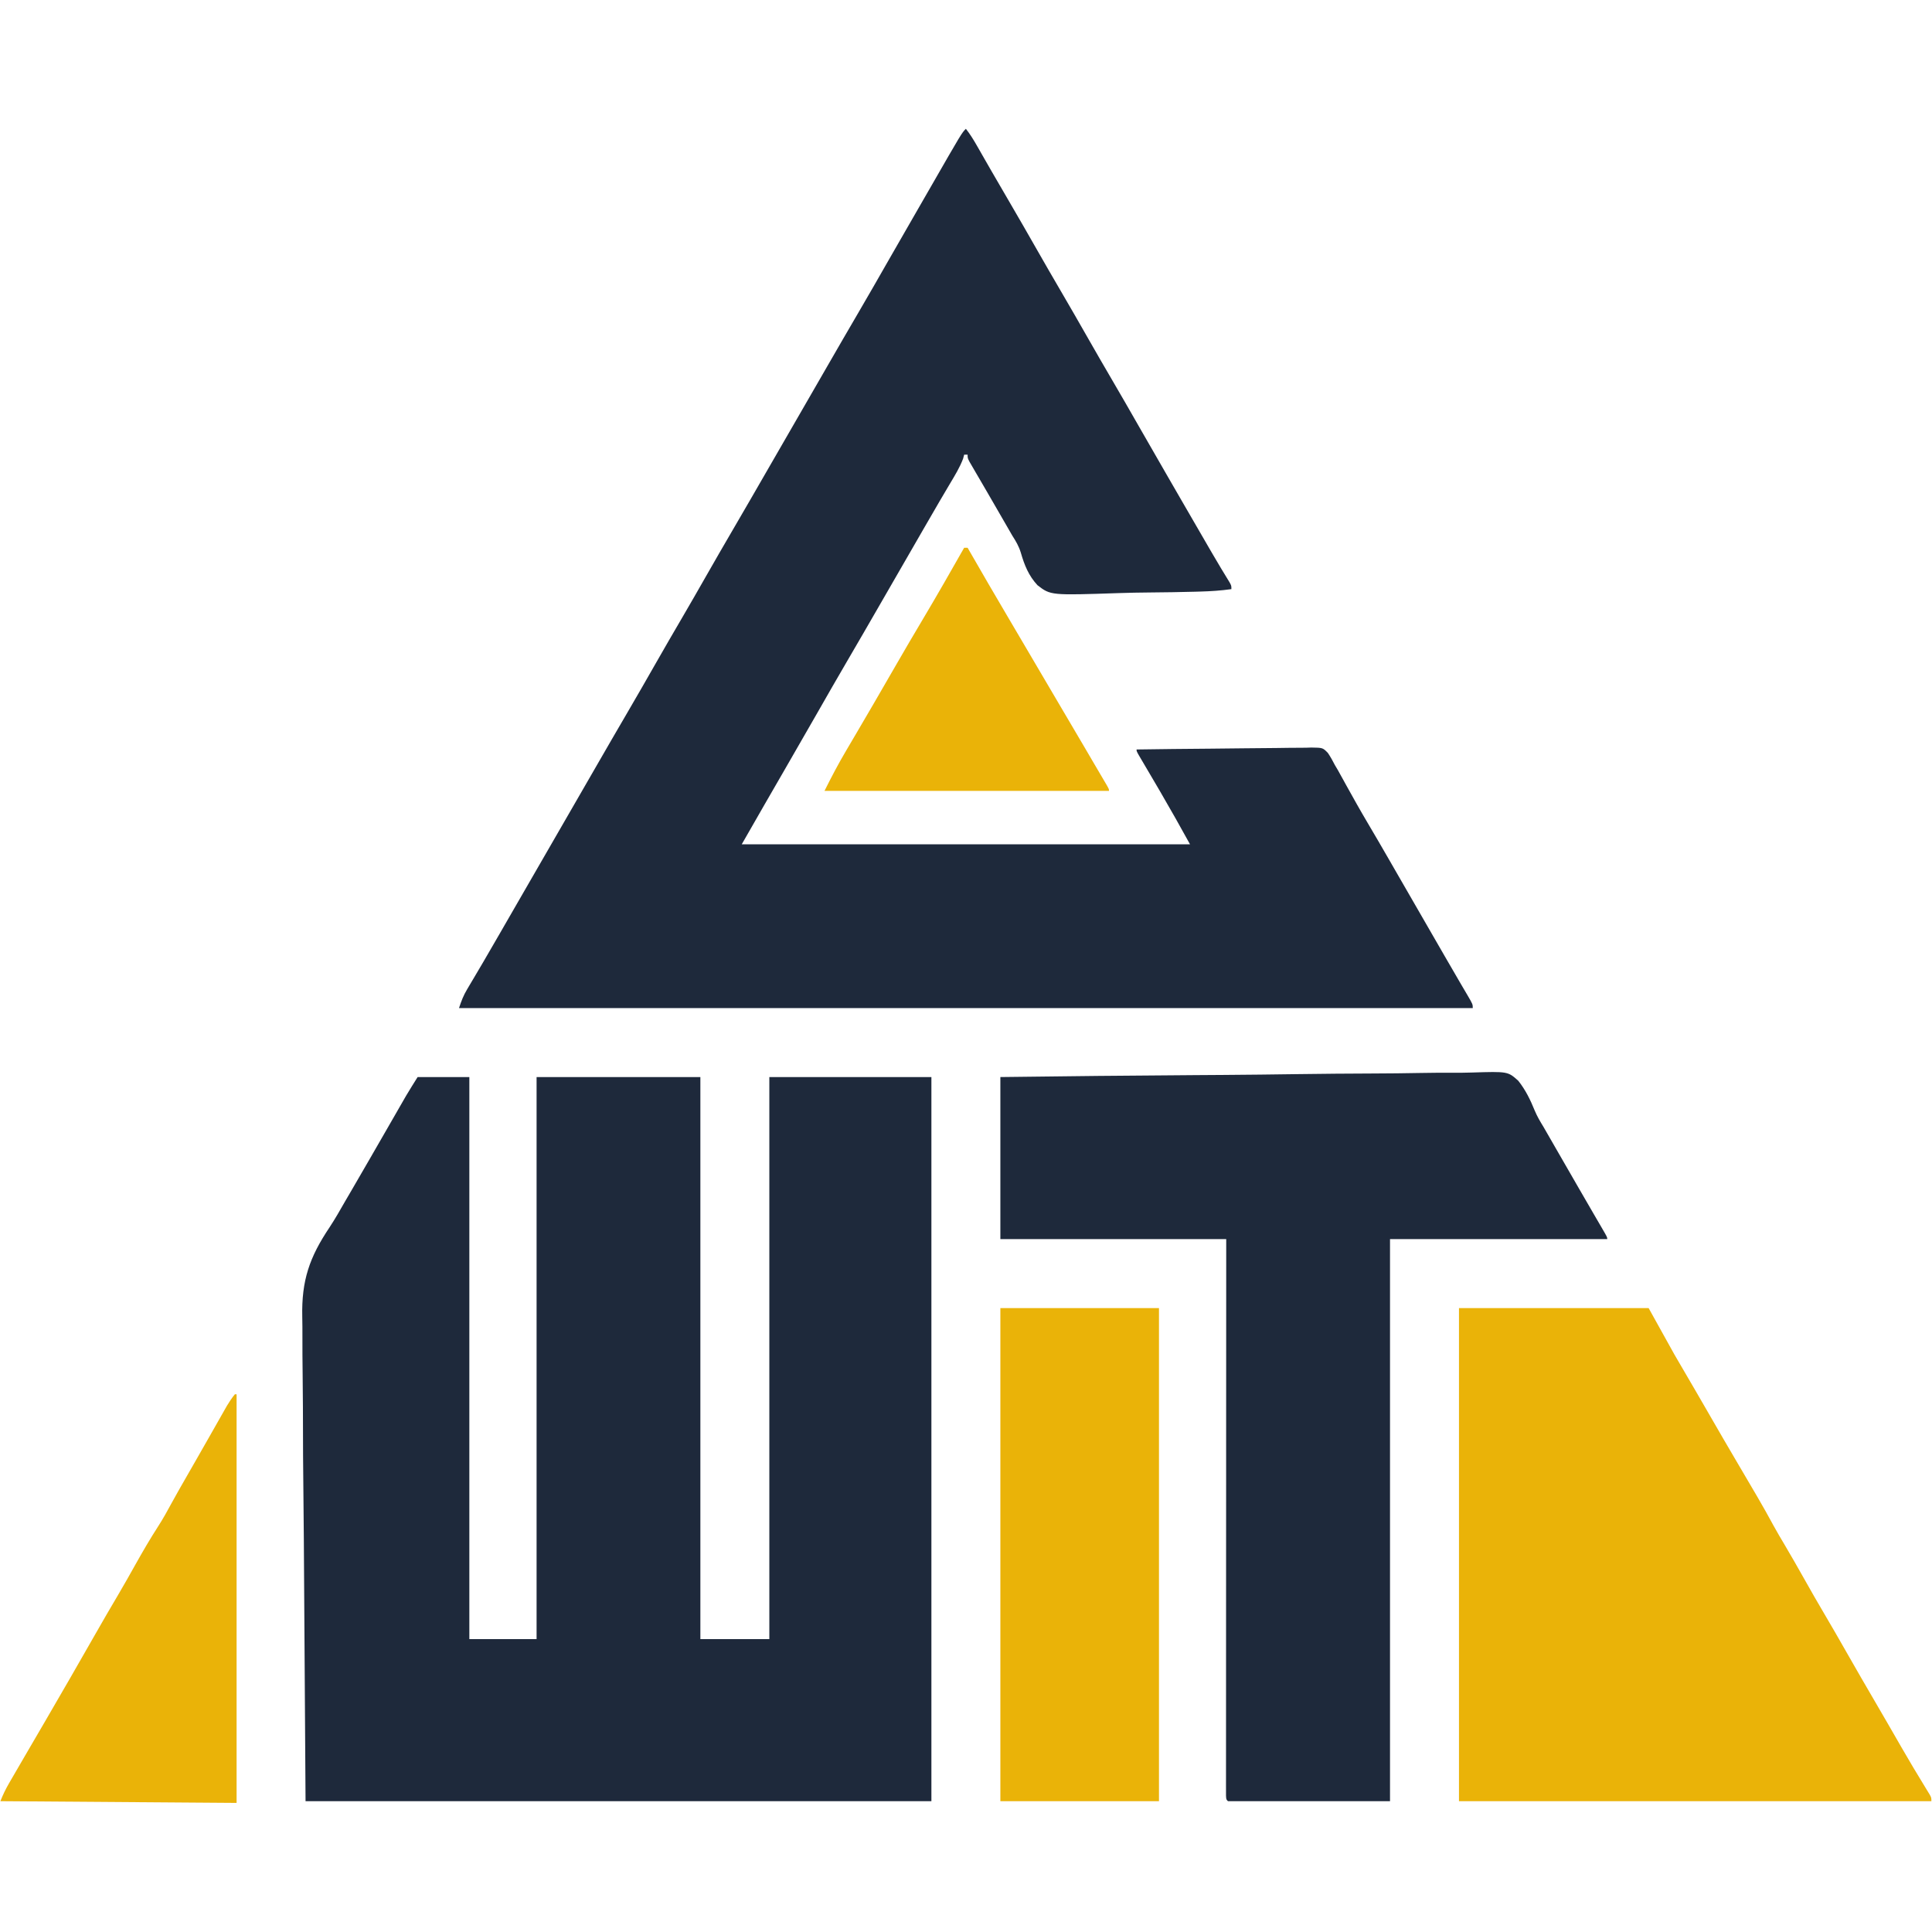 <svg width="1921" height="1921" viewBox="0 0 1921 1921" fill="none" xmlns="http://www.w3.org/2000/svg">
<g clip-path="url(#clip0_136_25)">
<path d="M415.241 1070.92C432.213 1070.92 449.184 1070.92 466.67 1070.92C466.67 1255.35 466.67 1439.77 466.67 1629.78C488.733 1629.78 510.796 1629.78 533.527 1629.78C533.527 1445.36 533.527 1260.94 533.527 1070.92C587.27 1070.92 641.013 1070.92 696.384 1070.92C696.384 1255.35 696.384 1439.77 696.384 1629.78C719.013 1629.78 741.642 1629.78 764.956 1629.78C764.956 1445.36 764.956 1260.94 764.956 1070.92C818.133 1070.92 871.31 1070.92 926.099 1070.92C926.099 1308.52 926.099 1546.12 926.099 1790.92C720.744 1790.92 515.39 1790.92 303.813 1790.92C303.247 1704.79 302.681 1618.66 302.098 1529.92C301.849 1502.8 301.599 1475.67 301.342 1447.72C301.218 1414.42 301.218 1414.42 301.195 1398.8C301.169 1387.96 301.07 1377.12 300.917 1366.28C300.741 1353.74 300.663 1341.2 300.701 1328.66C300.717 1322.26 300.694 1315.87 300.543 1309.47C299.723 1273.07 307.769 1249.99 327.744 1220.23C333.329 1211.76 338.312 1202.95 343.348 1194.14C345.314 1190.77 347.282 1187.4 349.255 1184.04C355.539 1173.29 361.77 1162.5 367.991 1151.71C369.046 1149.88 370.101 1148.05 371.188 1146.16C376.205 1137.46 381.217 1128.76 386.224 1120.05C387.978 1117 389.734 1113.94 391.49 1110.89C393.689 1107.07 395.886 1103.25 398.081 1099.42C399.081 1097.69 400.081 1095.95 401.112 1094.16C401.981 1092.65 402.849 1091.14 403.744 1089.58C407.466 1083.29 411.37 1077.12 415.241 1070.92Z" fill="#1e293b"/>
<path d="M960.385 128.067C964.337 133.125 967.626 138.328 970.811 143.898C971.831 145.674 972.85 147.451 973.901 149.281C974.992 151.19 976.082 153.1 977.206 155.067C979.539 159.136 981.875 163.202 984.21 167.268C985.098 168.814 985.098 168.814 986.003 170.392C991.66 180.243 997.394 190.05 1003.13 199.853C1012.43 215.745 1021.59 231.712 1030.71 247.708C1038.62 261.588 1046.6 275.424 1054.67 289.21C1063.93 305.03 1073.06 320.925 1082.13 336.852C1090.04 350.732 1098.03 364.567 1106.1 378.353C1114.87 393.336 1123.53 408.379 1132.13 423.46C1141.21 439.383 1150.34 455.279 1159.54 471.132C1164.25 479.259 1168.94 487.399 1173.63 495.54C1183.4 512.5 1193.21 529.443 1203.06 546.353C1204.02 547.999 1204.98 549.645 1205.97 551.34C1211.38 560.607 1216.87 569.808 1222.52 578.931C1224.38 582.353 1224.38 582.353 1224.38 585.782C1214.1 587.228 1203.98 587.899 1193.6 588.186C1191.95 588.236 1190.3 588.286 1188.59 588.337C1173.42 588.763 1158.24 588.968 1143.06 589.098C1132.89 589.19 1122.73 589.36 1112.56 589.712C1044.7 591.987 1044.7 591.987 1031.62 581.924C1022.82 572.486 1018.55 561.84 1015.02 549.566C1013.04 543.046 1010.13 538.167 1006.46 532.438C1004.57 529.149 1002.67 525.858 1000.78 522.568C994.646 511.913 988.515 501.259 982.324 490.639C979.91 486.497 977.501 482.352 975.092 478.206C973.378 475.261 971.656 472.32 969.934 469.379C968.906 467.608 967.879 465.838 966.82 464.014C965.449 461.665 965.449 461.665 964.051 459.27C962.099 455.496 962.099 455.496 962.099 452.067C960.967 452.067 959.836 452.067 958.67 452.067C958.323 453.385 957.976 454.702 957.619 456.059C954.277 464.907 949.471 472.675 944.635 480.782C942.446 484.491 940.258 488.201 938.072 491.911C936.942 493.824 935.811 495.738 934.647 497.709C929.203 506.961 923.847 516.263 918.492 525.568C916.333 529.313 914.175 533.059 912.016 536.804C910.945 538.664 909.873 540.524 908.769 542.441C902.338 553.602 895.898 564.759 889.46 575.916C884.079 585.243 878.699 594.572 873.324 603.902C863 621.82 852.647 639.718 842.206 657.568C832.366 674.396 822.67 691.304 813.014 708.238C802.14 727.303 791.176 746.315 780.195 765.318C775.688 773.119 771.184 780.92 766.681 788.723C764.548 792.418 762.415 796.113 760.281 799.807C752.658 813.015 745.094 826.255 737.527 839.496C884.613 839.496 1031.7 839.496 1183.24 839.496C1168.72 813.335 1168.72 813.335 1153.78 787.425C1151.82 784.09 1149.87 780.755 1147.92 777.42C1144.85 772.188 1141.78 766.959 1138.7 761.736C1137.6 759.867 1136.5 757.998 1135.37 756.072C1134.36 754.362 1133.35 752.653 1132.31 750.892C1130.1 746.925 1130.1 746.925 1130.1 745.21C1154.28 744.85 1178.47 744.579 1202.66 744.411C1213.89 744.331 1225.12 744.221 1236.35 744.047C1247.18 743.879 1258.02 743.787 1268.86 743.747C1272.99 743.718 1277.13 743.662 1281.26 743.579C1287.06 743.467 1292.84 743.452 1298.64 743.459C1300.35 743.403 1302.06 743.348 1303.82 743.291C1315.22 743.443 1315.22 743.443 1320.26 748.579C1322.91 752.5 1325.13 756.409 1327.24 760.639C1328.26 762.363 1329.29 764.086 1330.34 765.862C1331.6 768.156 1331.6 768.156 1332.89 770.496C1333.85 772.23 1334.82 773.963 1335.81 775.749C1336.8 777.551 1337.79 779.354 1338.81 781.21C1345.66 793.534 1352.51 805.839 1359.71 817.96C1366.8 829.909 1373.77 841.922 1380.71 853.96C1381.8 855.859 1382.89 857.757 1384.02 859.712C1386.26 863.605 1388.5 867.498 1390.75 871.39C1396.14 880.762 1401.55 890.129 1406.96 899.496C1413.47 910.779 1419.98 922.062 1426.48 933.347C1427.58 935.25 1428.68 937.154 1429.81 939.116C1431.98 942.874 1434.14 946.633 1436.31 950.392C1441.29 959.035 1446.29 967.666 1451.33 976.271C1452.22 977.789 1453.11 979.307 1454.02 980.872C1455.67 983.689 1457.33 986.502 1458.99 989.312C1464.38 998.542 1464.38 998.542 1464.38 1002.35C1131.74 1002.35 799.104 1002.35 456.384 1002.35C458.833 995.008 460.692 990.026 464.494 983.63C465.902 981.241 465.902 981.241 467.339 978.803C468.356 977.099 469.373 975.395 470.42 973.639C472.609 969.93 474.796 966.22 476.982 962.51C478.113 960.596 479.243 958.683 480.408 956.712C485.852 947.46 491.208 938.157 496.563 928.853C498.721 925.108 500.88 921.362 503.038 917.617C504.646 914.827 504.646 914.827 506.285 911.98C511.647 902.673 517.016 893.371 522.384 884.068C524.527 880.353 526.67 876.639 528.813 872.925C541.67 850.639 554.527 828.353 567.384 806.068C568.445 804.229 569.506 802.39 570.599 800.495C572.74 796.784 574.882 793.072 577.023 789.361C582.405 780.034 587.784 770.706 593.159 761.376C603.483 743.458 613.836 725.56 624.277 707.71C633.572 691.818 642.733 675.852 651.848 659.855C660.717 644.294 669.695 628.801 678.746 613.344C686.427 600.206 693.993 587.004 701.527 573.782C711.024 557.117 720.614 540.509 730.299 523.953C740.849 505.912 751.282 487.804 761.714 469.694C767.076 460.388 772.445 451.085 777.813 441.782C779.956 438.068 782.099 434.353 784.242 430.639C788.527 423.21 792.813 415.782 797.099 408.353C798.16 406.514 799.22 404.676 800.313 402.781C802.455 399.069 804.596 395.358 806.738 391.646C812.119 382.32 817.499 372.992 822.873 363.661C833.197 345.744 843.55 327.845 853.992 309.996C863.832 293.168 873.527 276.259 883.184 259.326C893.008 242.1 902.904 224.917 912.827 207.748C917.258 200.081 921.676 192.406 926.085 184.726C956.282 132.17 956.282 132.17 960.385 128.067Z" fill="#1e293b"/>
<path d="M994.67 1070.92C1059.37 1070.09 1124.07 1069.39 1188.77 1069C1196.42 1068.95 1204.06 1068.9 1211.71 1068.85C1213.99 1068.84 1213.99 1068.84 1216.32 1068.82C1240.94 1068.66 1265.55 1068.36 1290.17 1068.01C1315.44 1067.66 1340.72 1067.45 1365.99 1067.37C1381.58 1067.32 1397.16 1067.16 1412.75 1066.85C1423.45 1066.65 1434.14 1066.59 1444.85 1066.64C1451.02 1066.67 1457.17 1066.63 1463.34 1066.43C1499.27 1065.3 1499.27 1065.3 1509.66 1074.64C1516.84 1083.68 1521.64 1093.55 1525.96 1104.21C1528.39 1110.02 1531.42 1115.15 1534.71 1120.5C1536.63 1123.83 1538.54 1127.16 1540.46 1130.49C1542.62 1134.26 1544.79 1138.02 1546.95 1141.78C1548.57 1144.6 1548.57 1144.6 1550.23 1147.47C1555.75 1157.07 1561.28 1166.66 1566.81 1176.24C1567.87 1178.08 1568.93 1179.92 1570.02 1181.81C1575.02 1190.47 1580.02 1199.12 1585.05 1207.76C1585.93 1209.28 1586.82 1210.81 1587.74 1212.38C1589.39 1215.22 1591.04 1218.05 1592.7 1220.89C1598.1 1230.16 1598.1 1230.16 1598.1 1232.07C1526.82 1232.07 1455.54 1232.07 1382.1 1232.07C1382.1 1416.49 1382.1 1600.91 1382.1 1790.92C1328.92 1790.92 1275.74 1790.92 1220.96 1790.92C1219.24 1789.21 1219.24 1789.21 1219.03 1785.42C1219.03 1782.89 1219.03 1782.89 1219.03 1780.3C1219.03 1778.35 1219.02 1776.41 1219.02 1774.4C1219.02 1772.24 1219.03 1770.08 1219.03 1767.85C1219.03 1765.55 1219.03 1763.25 1219.03 1760.95C1219.03 1754.6 1219.03 1748.26 1219.04 1741.91C1219.05 1735.07 1219.05 1728.24 1219.05 1721.4C1219.04 1709.55 1219.05 1697.7 1219.06 1685.85C1219.07 1668.71 1219.08 1651.57 1219.08 1634.44C1219.08 1606.64 1219.1 1578.84 1219.11 1551.04C1219.13 1524.03 1219.14 1497.02 1219.15 1470.01C1219.15 1468.34 1219.15 1466.68 1219.15 1464.97C1219.15 1456.62 1219.15 1448.27 1219.15 1439.93C1219.17 1370.64 1219.2 1301.35 1219.24 1232.07C1145.13 1232.07 1071.02 1232.07 994.67 1232.07C994.67 1178.89 994.67 1125.71 994.67 1070.92Z" fill="#1e293b"/>
<path d="M1450.67 1300.64C1512.9 1300.64 1575.13 1300.64 1639.24 1300.64C1647.73 1315.91 1656.21 1331.19 1664.95 1346.92C1671.9 1358.9 1678.86 1370.86 1685.87 1382.79C1691.37 1392.2 1696.8 1401.66 1702.24 1411.1C1709.88 1424.36 1717.55 1437.6 1725.32 1450.77C1731.65 1461.5 1737.95 1472.24 1744.24 1483C1745.23 1484.69 1746.22 1486.38 1747.25 1488.12C1752.91 1497.82 1758.38 1507.59 1763.73 1517.46C1766.99 1523.41 1770.44 1529.24 1773.92 1535.07C1780.9 1546.84 1787.67 1558.71 1794.38 1570.64C1800.75 1581.95 1807.15 1593.23 1813.78 1604.39C1821.31 1617.09 1828.64 1629.91 1835.95 1642.75C1845.59 1659.65 1855.31 1676.51 1865.14 1693.3C1873.63 1707.81 1882.01 1722.38 1890.39 1736.96C1898.2 1750.51 1906.18 1763.95 1914.38 1777.27C1915.17 1778.58 1915.97 1779.88 1916.79 1781.23C1917.48 1782.36 1918.18 1783.5 1918.9 1784.67C1920.38 1787.5 1920.38 1787.5 1920.38 1790.92C1765.38 1790.92 1610.37 1790.92 1450.67 1790.92C1450.67 1629.13 1450.67 1467.34 1450.67 1300.64Z" fill="#EAB308"/>
<path d="M994.67 1300.64C1046.72 1300.64 1098.76 1300.64 1152.38 1300.64C1152.38 1462.43 1152.38 1624.23 1152.38 1790.92C1100.34 1790.92 1048.29 1790.92 994.67 1790.92C994.67 1629.13 994.67 1467.34 994.67 1300.64Z" fill="#EAB308"/>
<path d="M233.526 1386.35C234.092 1386.35 234.657 1386.35 235.24 1386.35C235.24 1520.43 235.24 1654.5 235.24 1792.64C118.986 1791.79 118.986 1791.79 0.383 1790.92C2.956 1784.49 5.487 1779.14 8.927 1773.21C9.953 1771.44 10.978 1769.67 12.035 1767.85C13.692 1765 13.692 1765 15.383 1762.1C16.544 1760.1 17.705 1758.1 18.865 1756.1C22.41 1749.99 25.967 1743.88 29.526 1737.78C30.563 1736 31.601 1734.22 32.67 1732.39C36.609 1725.63 40.551 1718.88 44.495 1712.13C61.588 1682.85 78.466 1653.45 95.258 1624C102.589 1611.15 109.99 1598.34 117.546 1585.62C123.509 1575.54 129.226 1565.32 134.954 1555.1C142.111 1542.35 149.431 1529.76 157.374 1517.47C162.204 1509.95 166.485 1502.21 170.729 1494.34C175.733 1485.16 180.965 1476.1 186.169 1467.03C187.965 1463.9 189.761 1460.76 191.557 1457.63C192.795 1455.46 194.033 1453.3 195.272 1451.14C199.752 1443.32 204.211 1435.49 208.662 1427.65C210.526 1424.37 212.391 1421.09 214.256 1417.82C215.452 1415.71 216.646 1413.61 217.838 1411.5C219.503 1408.56 221.174 1405.63 222.845 1402.69C224.266 1400.19 224.266 1400.19 225.717 1397.63C228.119 1393.65 230.571 1389.95 233.526 1386.35Z" fill="#EAB308"/>
<path d="M958.67 544.639C959.801 544.639 960.933 544.639 962.099 544.639C962.761 545.792 963.423 546.945 964.105 548.132C976.435 569.581 988.81 590.997 1001.43 612.278C1009.22 625.42 1016.95 638.598 1024.67 651.782C1033.21 666.371 1041.77 680.948 1050.38 695.497C1059.21 710.404 1067.98 725.338 1076.74 740.282C1077.65 741.841 1077.65 741.841 1078.59 743.43C1081.5 748.394 1084.4 753.358 1087.31 758.324C1089.6 762.242 1091.9 766.156 1094.21 770.066C1095.31 771.936 1096.41 773.807 1097.54 775.733C1098.53 777.408 1099.52 779.083 1100.53 780.808C1102.67 784.639 1102.67 784.639 1102.67 786.354C1009.33 786.354 915.984 786.354 819.813 786.354C826.625 772.729 833.506 759.56 841.241 746.497C843.369 742.876 845.496 739.256 847.623 735.635C848.699 733.808 849.776 731.981 850.885 730.099C855.943 721.506 860.968 712.895 865.991 704.282C866.978 702.592 867.965 700.902 868.982 699.16C876.283 686.645 883.518 674.092 890.741 661.532C899.515 646.281 908.418 631.114 917.42 615.997C931.478 592.385 945.113 568.541 958.67 544.639Z" fill="#EAB308"/>
</g>
<defs>
<clipPath id="clip0_136_25">
<rect width="1920" height="1920" fill="white" transform="translate(0.383 0.353)"/>
</clipPath>
</defs>
</svg>
